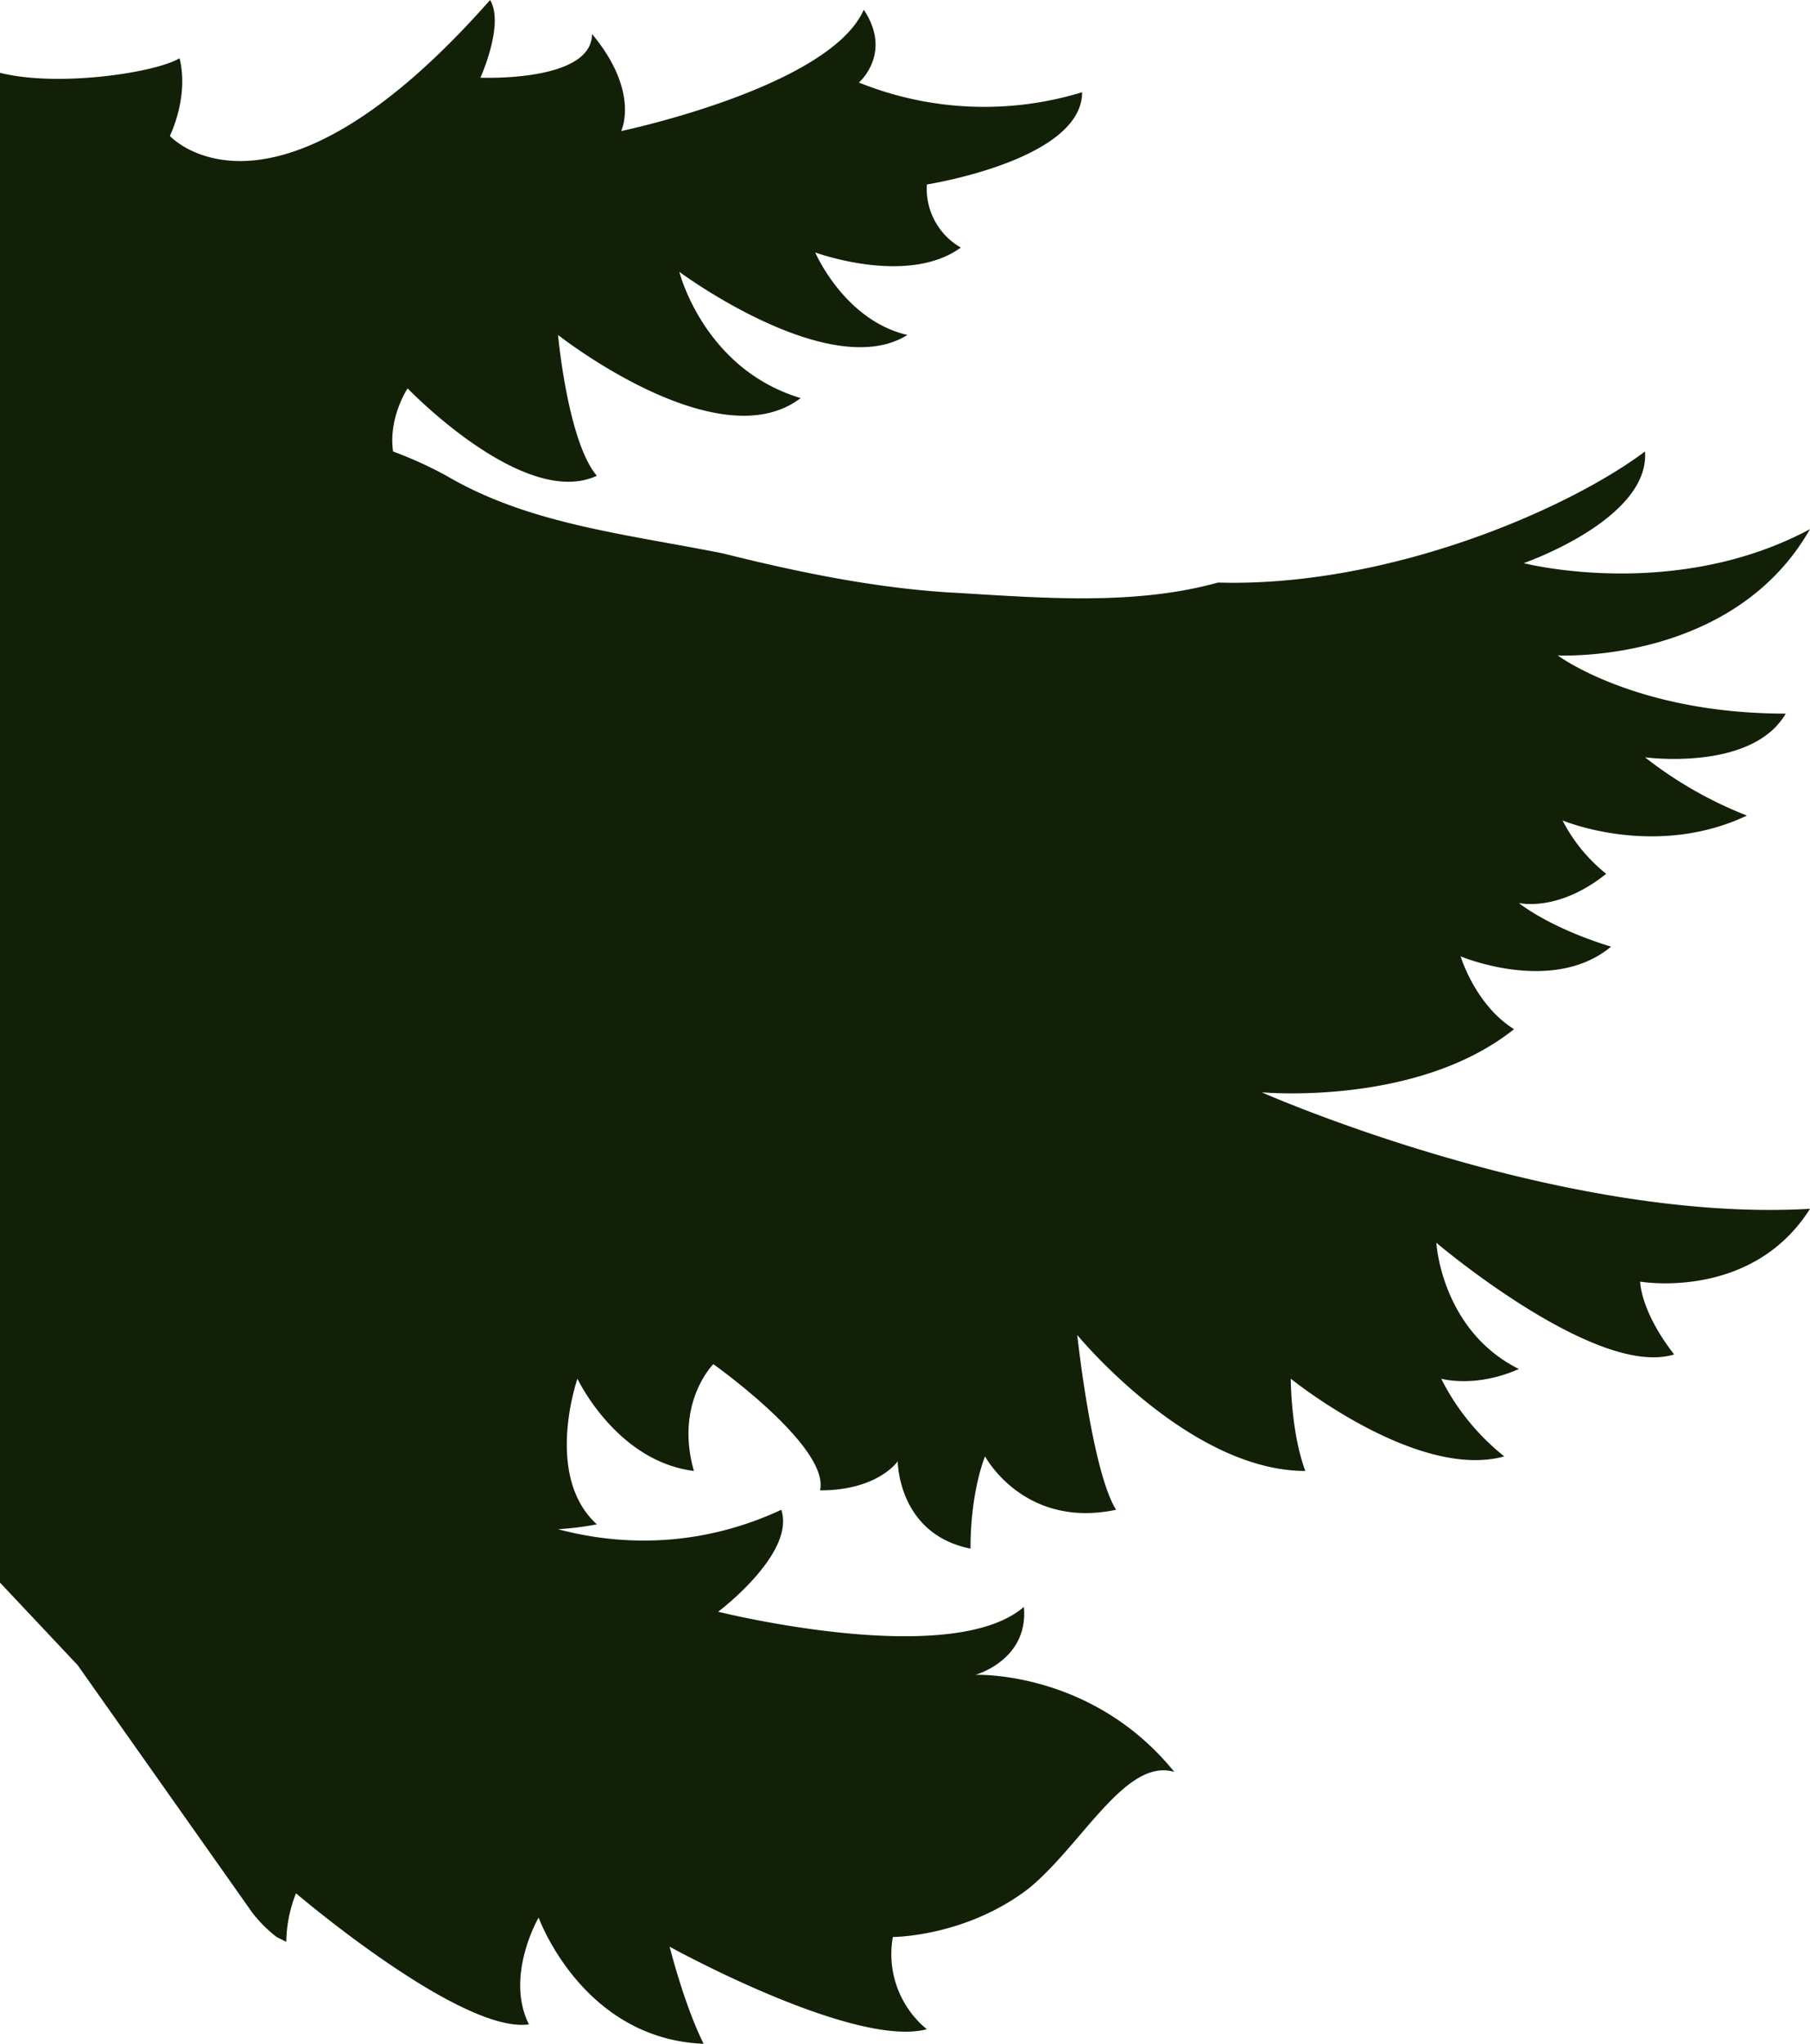 <svg xmlns="http://www.w3.org/2000/svg" viewBox="0 0 373 421"><defs/><path d="M0 60v266l16 17 36 51a28 28 0 005 5l2 1a28 28 0 012-10s34 29 48 27c-5-10 2-22 2-22s9 25 34 26c-4-8-7-20-7-20s38 21 53 17a20 20 0 01-7-19s15 0 28-10c11-9 20-27 30-24-17-21-41-20-41-20s11-3 10-14c-15 13-63 1-63 1s16-12 13-21c-15 7-31 8-46 4a62 62 0 008-1c-11-10-4-30-4-30s8 17 24 19c-4-14 4-22 4-22s24 17 22 26c12 0 16-6 16-6s0 15 15 18c0-12 3-19 3-19s8 15 27 11c-5-8-8-36-8-36s23 28 47 28c-3-8-3-19-3-19s26 21 44 16a48 48 0 01-13-16s7 2 16-2c-16-8-17-26-17-26s33 28 49 23c-7-9-7-15-7-15s23 4 35-15c-52 3-113-24-113-24s32 3 52-13c-8-5-11-15-11-15s19 8 31-2c-13-4-19-9-19-9s8 2 18-6a34 34 0 01-9-11s19 8 38-1a83 83 0 01-21-12s22 3 29-9c-31 0-47-12-47-12s36 2 52-26c-28 15-59 7-59 7s26-9 25-23c-16 12-53 28-88 27-18 5-38 3-56 2-15-1-30-4-46-8-20-4-40-6-57-16a83 83 0 00-11-5c-1-7 3-13 3-13s24 25 39 18c-6-7-8-29-8-29s33 26 50 13c-20-6-25-26-25-26s31 23 47 13c-13-3-19-17-19-17s19 7 30-1a14 14 0 01-7-13s32-5 32-19a69 69 0 01-46-2s7-6 1-15c-7 16-50 25-50 25s4-8-6-20c0 10-23 9-23 9s5-11 2-16C56 51 35 28 35 28s4-8 2-16c-5 3-25 6-37 3v45z" fill="#122007"/></svg>